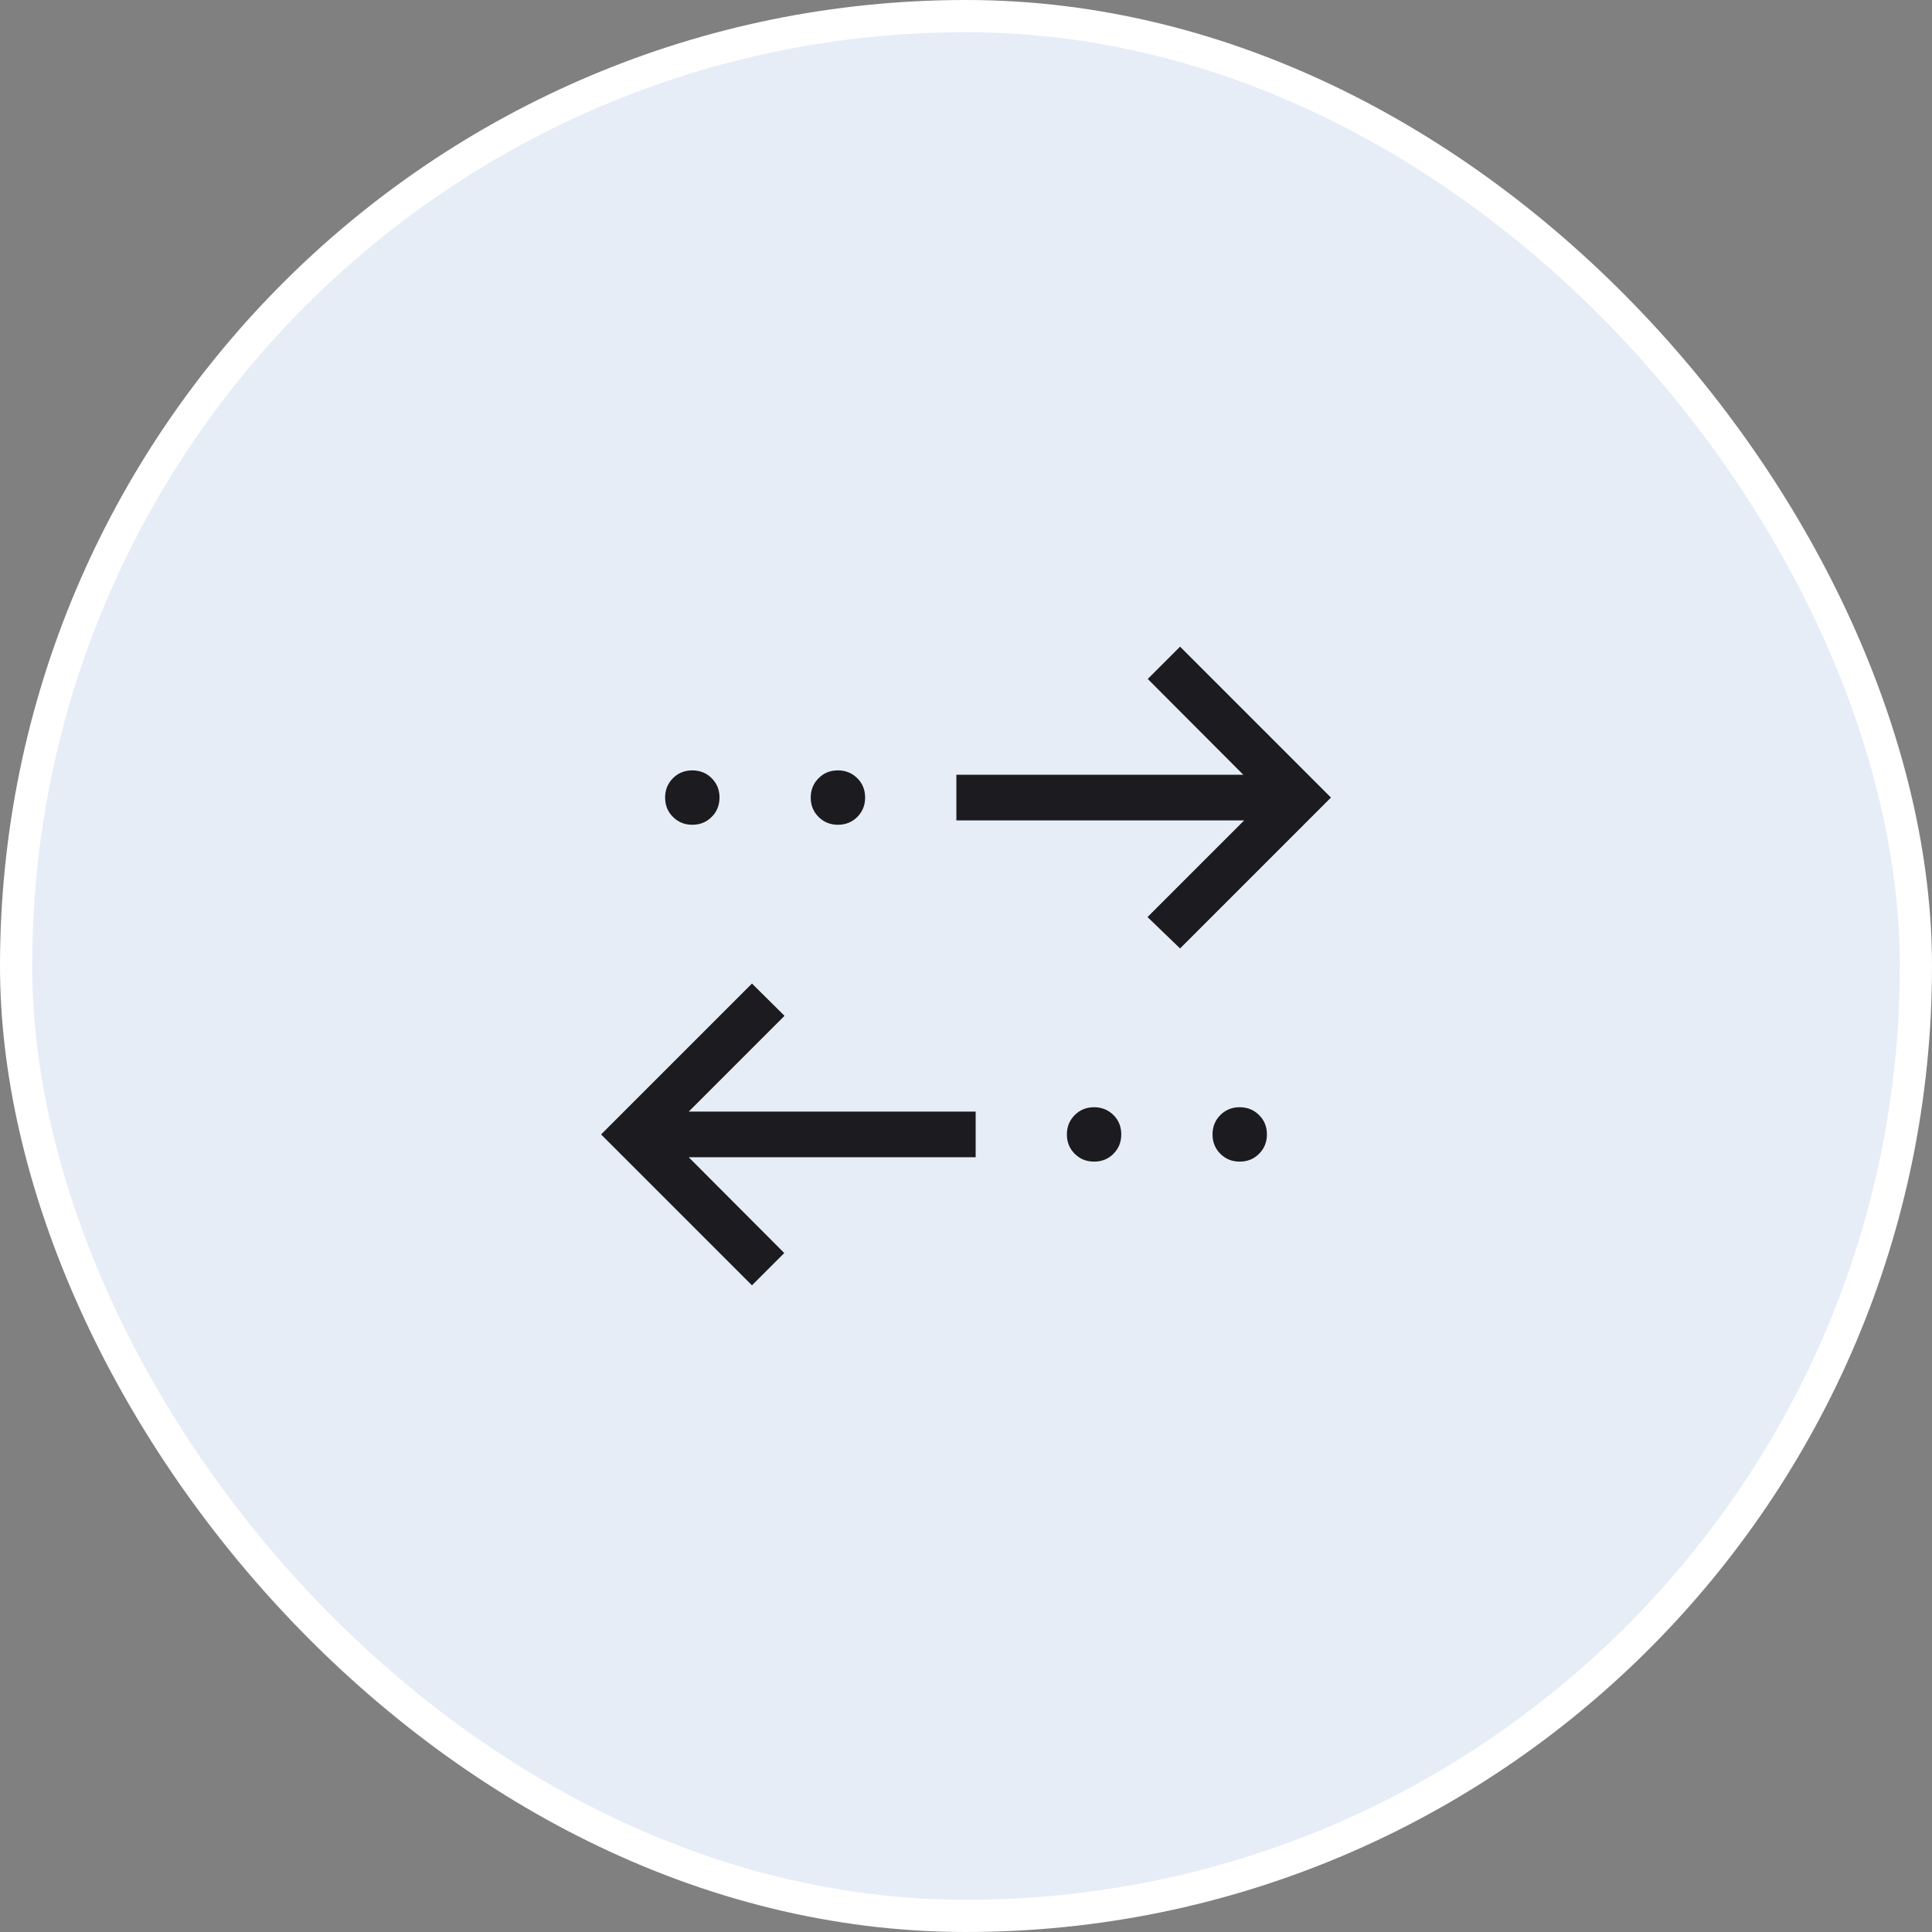 <svg width="60" height="60" viewBox="0 0 60 60" fill="none" xmlns="http://www.w3.org/2000/svg">
<rect x="0" y="0" width="60" height="60" fill="#808080" stroke="none"/>
<rect x="0.5" y="0.5" width="59" height="59" rx="29.5" fill="#E6EDF7" stroke="white"/>
<mask id="mask0_2240_1456" style="mask-type:alpha" maskUnits="userSpaceOnUse" x="13" y="13" width="34" height="34">
<rect x="13" y="13" width="34" height="34" fill="#D9D9D9"/>
</mask>
<g mask="url(#mask0_2240_1456)">
<path d="M23.353 39.917L18.667 35.231L23.353 30.545L24.364 31.547L21.389 34.522H30.3V35.939H21.389L24.356 38.914L23.353 39.917ZM33.979 36.075C33.74 36.075 33.54 35.995 33.377 35.833C33.215 35.671 33.133 35.471 33.133 35.232C33.133 34.993 33.214 34.793 33.376 34.63C33.537 34.468 33.738 34.386 33.977 34.386C34.215 34.386 34.416 34.467 34.579 34.629C34.741 34.79 34.822 34.99 34.822 35.229C34.822 35.468 34.742 35.669 34.58 35.831C34.419 35.994 34.218 36.075 33.979 36.075ZM38.502 36.075C38.263 36.075 38.062 35.995 37.9 35.833C37.737 35.671 37.656 35.471 37.656 35.232C37.656 34.993 37.736 34.793 37.898 34.63C38.06 34.468 38.26 34.386 38.499 34.386C38.738 34.386 38.938 34.467 39.101 34.629C39.264 34.79 39.345 34.99 39.345 35.229C39.345 35.468 39.264 35.669 39.102 35.831C38.941 35.994 38.741 36.075 38.502 36.075ZM36.648 29.455L35.637 28.48L38.639 25.478H29.701V24.061H38.612L35.645 21.086L36.648 20.083L41.334 24.769L36.648 29.455ZM21.502 25.614C21.263 25.614 21.062 25.533 20.9 25.371C20.737 25.21 20.656 25.01 20.656 24.771C20.656 24.532 20.736 24.331 20.898 24.169C21.06 24.006 21.26 23.925 21.499 23.925C21.738 23.925 21.939 24.006 22.101 24.167C22.264 24.329 22.345 24.529 22.345 24.768C22.345 25.007 22.264 25.207 22.102 25.37C21.941 25.532 21.741 25.614 21.502 25.614ZM26.024 25.614C25.785 25.614 25.585 25.533 25.422 25.371C25.26 25.21 25.178 25.01 25.178 24.771C25.178 24.532 25.259 24.331 25.421 24.169C25.582 24.006 25.782 23.925 26.021 23.925C26.26 23.925 26.461 24.006 26.623 24.167C26.786 24.329 26.867 24.529 26.867 24.768C26.867 25.007 26.787 25.207 26.625 25.37C26.463 25.532 26.263 25.614 26.024 25.614Z" fill="#1C1B1F"/>
</g>
</svg>
